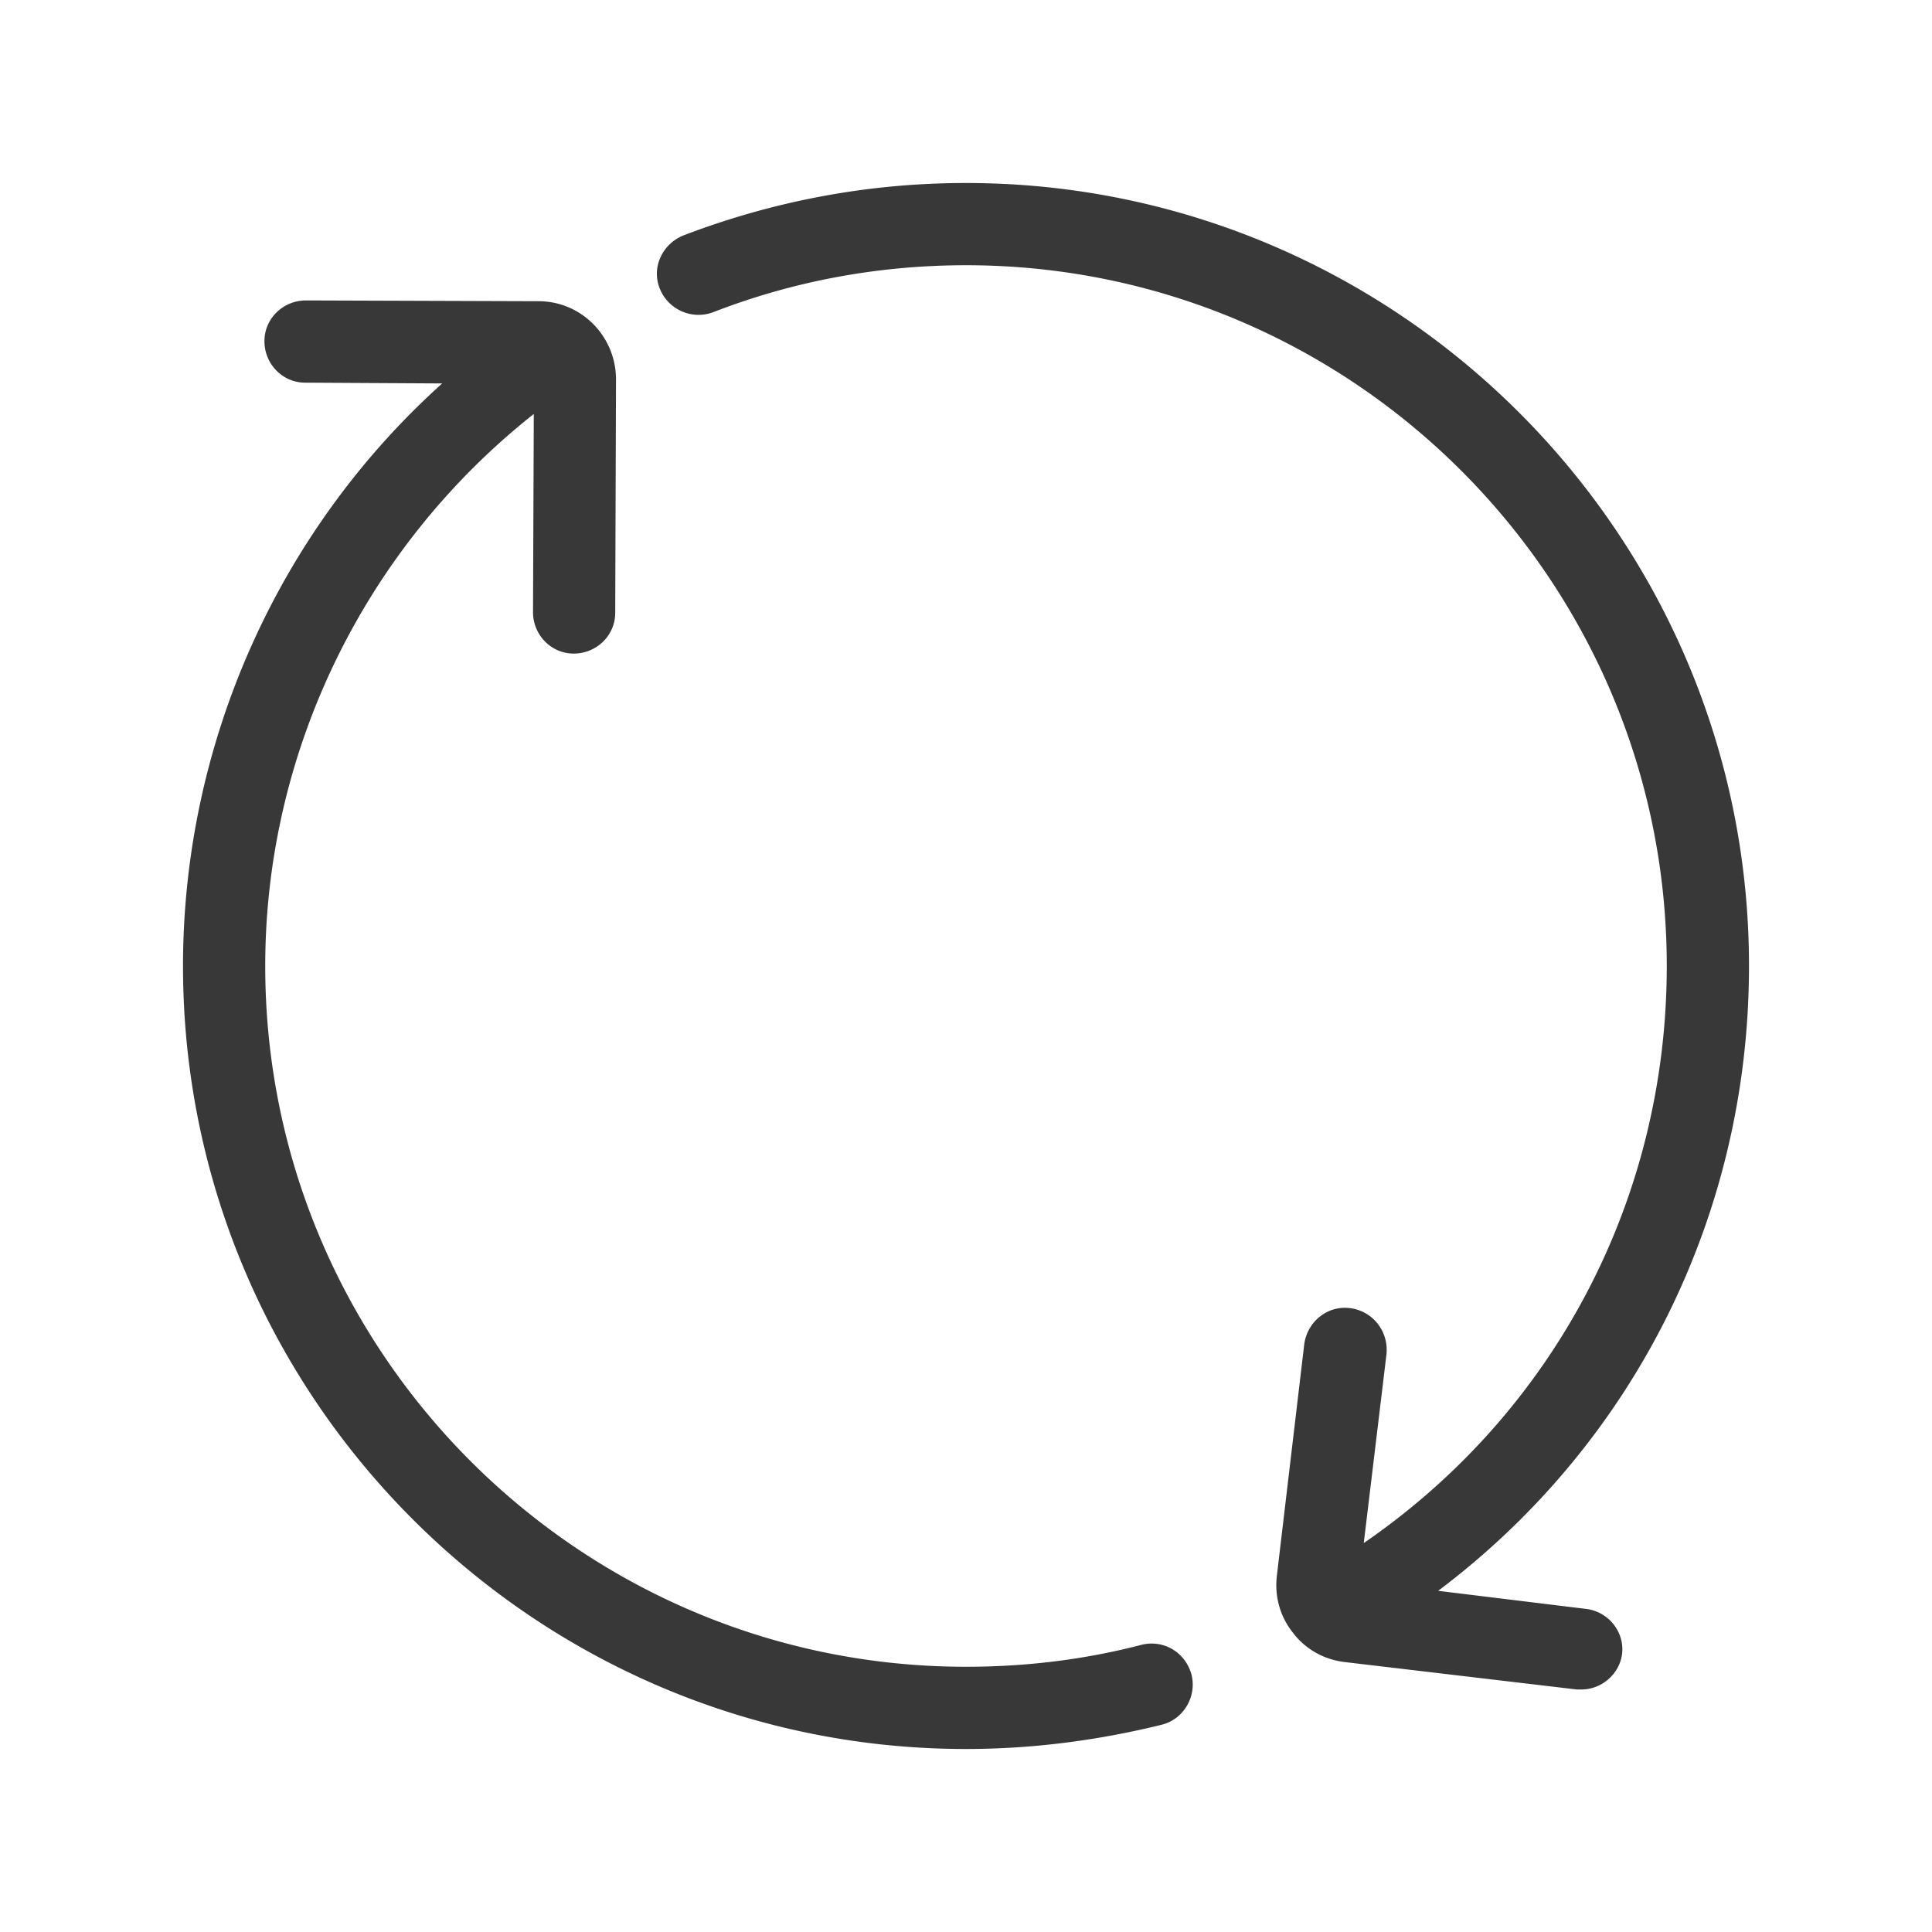 <svg t="1677071652411" class="icon" viewBox="0 0 1024 1024" version="1.1" xmlns="http://www.w3.org/2000/svg" p-id="5600"
    width="24" height="24">
    <path
        d="M604.97 871.8c-30.3 7.89-61.43 11.62-92.97 11.62-204.6 0-371.42-166.41-371.42-371.42 0-114.12 53.12-222.02 142.34-292.58l-0.41 105c0 12.04 9.54 21.99 21.58 21.99s21.99-9.55 21.99-21.58l0.42-123.67c0-22.82-18.25-41.51-41.08-41.51l-123.26-0.41c-12.04 0-22 9.54-22 21.58s9.55 22 21.59 22l72.62 0.41C147.64 281.26 97 393.73 97 512c0 228.66 186.33 415 415 415 35.28 0 70.14-4.57 103.75-12.86 11.62-2.91 18.67-14.95 15.77-26.57-3.32-12.03-14.94-18.67-26.55-15.77z m235.3-19.09l-78.02-9.54C865.99 765.16 927 643.97 927 512c0-228.67-186.34-415-415-415-51.88 0-102.09 9.55-149.82 27.8-11.2 4.57-17.01 17.02-12.45 28.23a22.106 22.106 0 0 0 28.22 12.46c42.75-16.61 87.98-24.91 134.05-24.91 204.59 0 371.42 166.41 371.42 371.42 0 123.67-59.75 236.55-160.6 305.86l12.03-100.02c1.24-12.03-7.05-22.82-19.09-24.48-12.04-1.66-22.82 7.05-24.48 19.09L676.75 835.3c-1.24 10.78 1.65 21.57 8.71 30.29 6.64 8.71 16.59 14.11 27.39 15.35l122.85 14.52h2.48c10.79 0 20.34-8.3 21.58-19.08 1.26-11.63-7.46-22.42-19.49-23.67z m0 0"
        fill="#383838" p-id="5601"></path>
</svg>